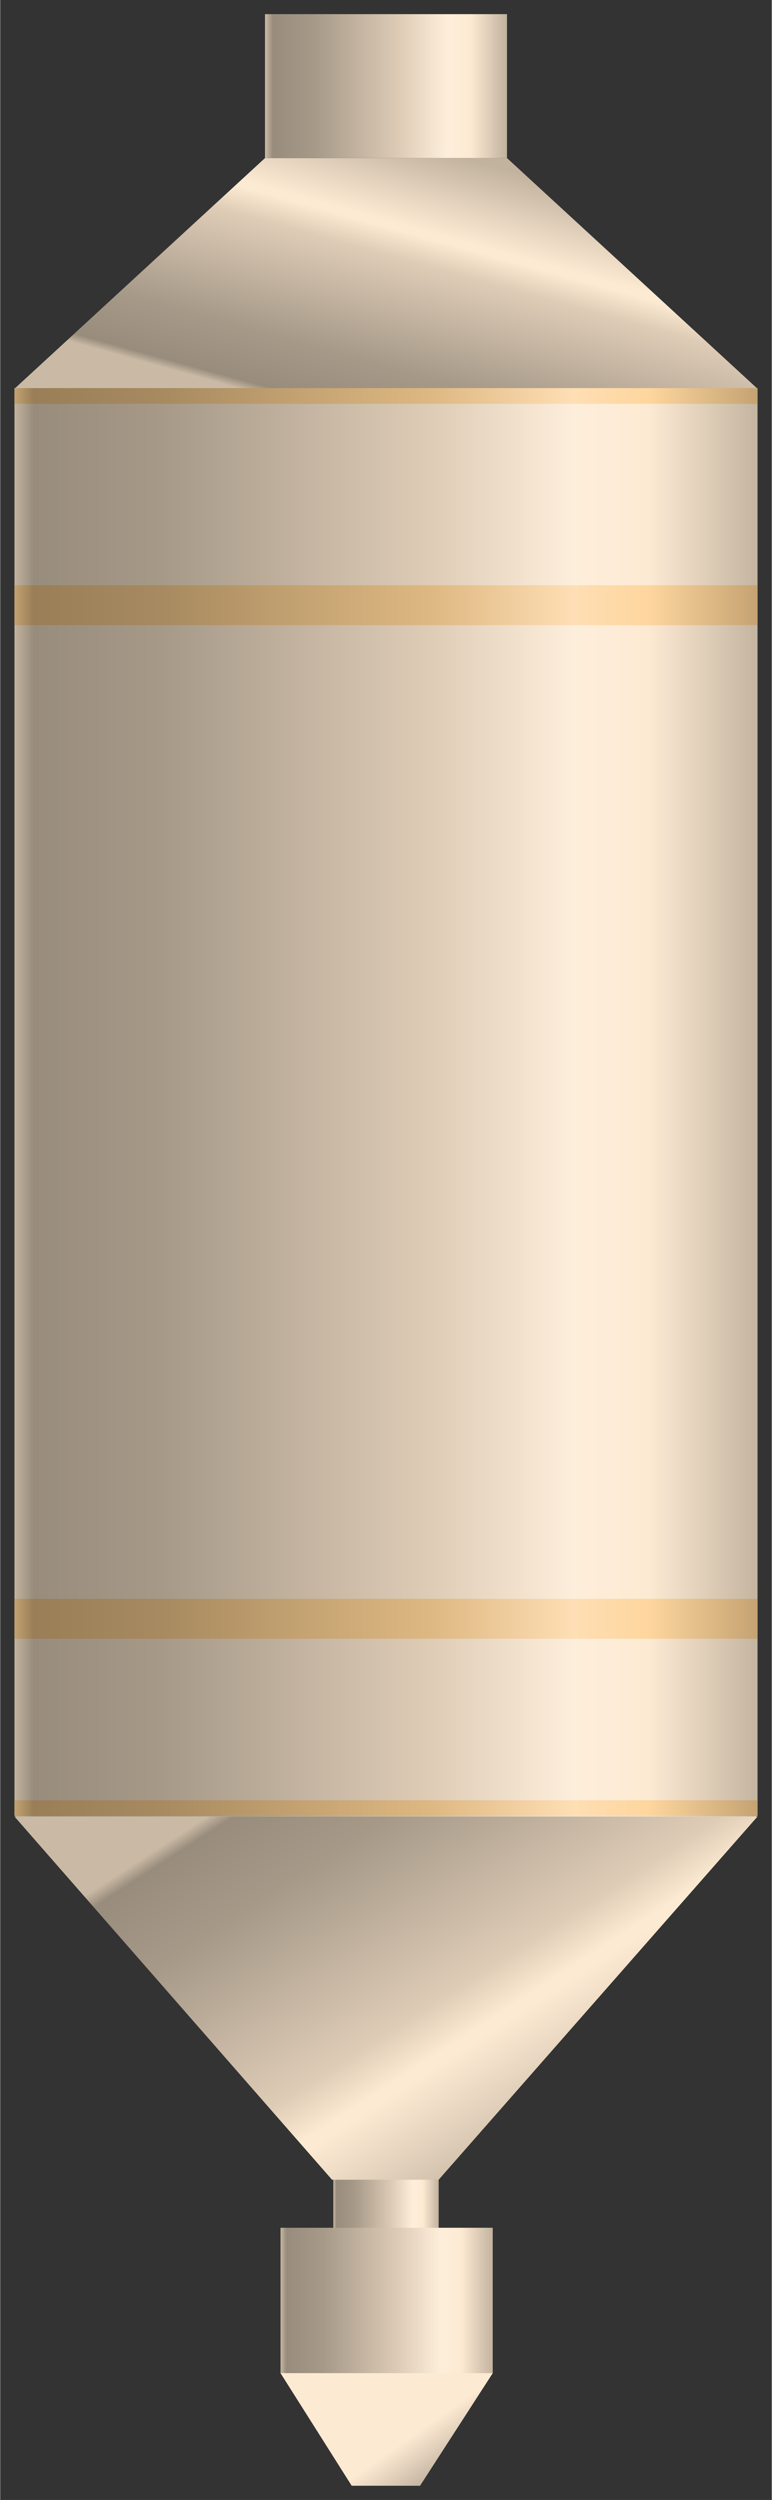 <?xml version="1.0" encoding="UTF-8" standalone="no"?>
<!DOCTYPE svg PUBLIC "-//W3C//DTD SVG 1.1//EN" "http://www.w3.org/Graphics/SVG/1.1/DTD/svg11.dtd">
<!-- 由 Microsoft Visio, SVG Export 生成 化学49.svg 页-1 -->
<svg xmlns="http://www.w3.org/2000/svg" xmlns:xlink="http://www.w3.org/1999/xlink" xmlns:ev="http://www.w3.org/2001/xml-events"
		xmlns:v="http://schemas.microsoft.com/visio/2003/SVGExtensions/" width="0.565in" height="1.829in"
		viewBox="0 0 40.65 131.67" xml:space="preserve" color-interpolation-filters="sRGB" class="st6">
	<rect x="0" y="0" width="40.65" height="131.67" fill="#333333" stroke="none"/>
	<v:documentProperties v:langID="2052" v:metric="true" v:viewMarkup="false"/>

	<style type="text/css">
	<![CDATA[
		.st1 {fill:url(#grad0-5);stroke:none;stroke-linecap:butt;stroke-width:0.75}
		.st2 {fill:url(#grad0-9);stroke:none;stroke-linecap:butt;stroke-width:0.75}
		.st3 {fill:url(#grad0-19);stroke:none;stroke-linecap:butt;stroke-width:0.75}
		.st4 {fill:url(#grad0-23);stroke:none;stroke-linecap:butt;stroke-width:0.75}
		.st5 {fill:url(#grad0-33);stroke:none;stroke-linecap:butt;stroke-width:0.75}
		.st6 {fill:none;fill-rule:evenodd;font-size:12px;overflow:visible;stroke-linecap:square;stroke-miterlimit:3}
	]]>
	</style>

	<defs id="Patterns_And_Gradients">
		<linearGradient id="grad0-5" x1="0" y1="0" x2="1" y2="0" gradientTransform="rotate(-180 0.5 0.5)">
			<stop offset="0" stop-color="#c2b39f" stop-opacity="1"/>
			<stop offset="0.15" stop-color="#fdead3" stop-opacity="1"/>
			<stop offset="0.25" stop-color="#fdeedb" stop-opacity="1"/>
			<stop offset="0.44" stop-color="#deccb6" stop-opacity="1"/>
			<stop offset="0.6" stop-color="#c5b5a2" stop-opacity="1"/>
			<stop offset="0.8" stop-color="#a69988" stop-opacity="1"/>
			<stop offset="0.97" stop-color="#988c7c" stop-opacity="1"/>
			<stop offset="1" stop-color="#cabaa5" stop-opacity="1"/>
		</linearGradient>
		<linearGradient id="grad0-9" x1="0" y1="0" x2="1" y2="0" gradientTransform="rotate(-180 0.5 0.5)">
			<stop offset="0" stop-color="#c3a171" stop-opacity="1"/>
			<stop offset="0.15" stop-color="#fed69e" stop-opacity="1"/>
			<stop offset="0.25" stop-color="#fedeb4" stop-opacity="1"/>
			<stop offset="0.44" stop-color="#deb882" stop-opacity="1"/>
			<stop offset="0.6" stop-color="#c6a473" stop-opacity="1"/>
			<stop offset="0.8" stop-color="#a78a60" stop-opacity="1"/>
			<stop offset="0.97" stop-color="#997e57" stop-opacity="1"/>
			<stop offset="1" stop-color="#cba876" stop-opacity="1"/>
		</linearGradient>
		<linearGradient id="grad0-19" x1="0" y1="0" x2="1" y2="0" gradientTransform="rotate(-142.968 0.5 0.5)">
			<stop offset="0.06" stop-color="#c2b39f" stop-opacity="1"/>
			<stop offset="0.37" stop-color="#fdead3" stop-opacity="1"/>
		</linearGradient>
		<linearGradient id="grad0-23" x1="0" y1="0" x2="1" y2="0" gradientTransform="rotate(-142.832 0.5 0.5)">
			<stop offset="0.06" stop-color="#c2b39f" stop-opacity="1"/>
			<stop offset="0.33" stop-color="#fdead3" stop-opacity="1"/>
			<stop offset="0.35" stop-color="#fdead2" stop-opacity="1"/>
			<stop offset="0.44" stop-color="#deccb6" stop-opacity="1"/>
			<stop offset="0.6" stop-color="#c5b5a2" stop-opacity="1"/>
			<stop offset="0.8" stop-color="#a69988" stop-opacity="1"/>
			<stop offset="0.97" stop-color="#988c7c" stop-opacity="1"/>
			<stop offset="1" stop-color="#cabaa5" stop-opacity="1"/>
		</linearGradient>
		<linearGradient id="grad0-33" x1="0" y1="0" x2="1" y2="0" gradientTransform="rotate(-131.878 0.5 0.5)">
			<stop offset="0.06" stop-color="#c2b39f" stop-opacity="1"/>
			<stop offset="0.33" stop-color="#fdead3" stop-opacity="1"/>
			<stop offset="0.35" stop-color="#fdead2" stop-opacity="1"/>
			<stop offset="0.44" stop-color="#deccb6" stop-opacity="1"/>
			<stop offset="0.6" stop-color="#c5b5a2" stop-opacity="1"/>
			<stop offset="0.8" stop-color="#a69988" stop-opacity="1"/>
			<stop offset="0.97" stop-color="#988c7c" stop-opacity="1"/>
			<stop offset="1" stop-color="#cabaa5" stop-opacity="1"/>
		</linearGradient>
	</defs>
	<g v:mID="0" v:index="1" v:groupContext="foregroundPage">
		<title>页-1</title>
		<v:pageProperties v:drawingScale="0.0393701" v:pageScale="0.0393701" v:drawingUnits="24" v:shadowOffsetX="8.50394"
				v:shadowOffsetY="-8.50394"/>
		<g id="group3387-1" transform="translate(0.75,-0.75)" v:mID="3387" v:groupContext="group">
			<title>高速离心雾化器</title>
			<g id="shape3388-2" v:mID="3388" v:groupContext="shape" transform="translate(1.15907E-13,-16.2)">
				<title>shape1</title>
				<path d="M39.15 37.39 L39.15 112.54 L22.35 131.67 L16.73 131.67 L0 112.54 L0 37.39 L39.15 37.39 Z" class="st1"/>
			</g>
			<g id="shape3389-6" v:mID="3389" v:groupContext="shape" transform="translate(1.15907E-13,-97.995)">
				<title>shape2</title>
				<path d="M0 129.57 L39.15 129.57 L39.15 131.67 L0 131.67 L0 129.57 Z" class="st2"/>
			</g>
			<g id="shape3390-10" v:mID="3390" v:groupContext="shape" transform="translate(16.8,-13.387)">
				<title>shape3</title>
				<path d="M0 128.89 L5.55 128.89 L5.55 131.67 L0 131.67 L0 128.89 Z" class="st1"/>
			</g>
			<g id="shape3391-13" v:mID="3391" v:groupContext="shape" transform="translate(14.018,-0.007)">
				<title>shape4</title>
				<path d="M0 118.09 L11.18 118.09 L11.18 125.74 L7.35 131.67 L3.75 131.67 L0 125.74 L0 118.09 Z" class="st1"/>
			</g>
			<g id="shape3392-16" v:mID="3392" v:groupContext="shape" transform="translate(14.018,8.52651E-14)">
				<title>shape5</title>
				<path d="M11.18 125.74 L7.35 131.67 L3.75 131.67 L0 125.74 L11.18 125.74 Z" class="st3"/>
			</g>
			<g id="shape3393-20" v:mID="3393" v:groupContext="shape" transform="translate(1.15907E-13,-16.117)">
				<title>shape6</title>
				<path d="M39.15 112.54 L22.35 131.67 L16.73 131.67 L0 112.54 L39.15 112.54 Z" class="st4"/>
			</g>
			<g id="shape3394-24" v:mID="3394" v:groupContext="shape" transform="translate(1.15907E-13,-35.273)">
				<title>shape7</title>
				<path d="M0 130.84 L39.15 130.84 L39.15 131.67 L0 131.67 L0 130.84 Z" class="st2"/>
			</g>
			<g id="shape3395-27" v:mID="3395" v:groupContext="shape" transform="translate(1.15907E-13,-44.61)">
				<title>shape8</title>
				<path d="M0 129.57 L39.15 129.57 L39.15 131.67 L0 131.67 L0 129.57 Z" class="st2"/>
			</g>
			<g id="shape3396-30" v:mID="3396" v:groupContext="shape" transform="translate(1.15907E-13,140.745) scale(1,-1)">
				<title>shape9</title>
				<path d="M39.15 119.52 L25.95 131.67 L13.2 131.67 L0 119.52 L39.15 119.52 Z" class="st5"/>
			</g>
			<g id="shape3397-34" v:mID="3397" v:groupContext="shape" transform="translate(1.15907E-13,-109.65)">
				<title>shape10</title>
				<path d="M0 130.84 L39.15 130.84 L39.15 131.67 L0 131.67 L0 130.84 Z" class="st2"/>
			</g>
			<g id="shape3398-37" v:mID="3398" v:groupContext="shape" transform="translate(13.2,-122.595)">
				<title>shape11</title>
				<path d="M0 131.67 L12.75 131.67 L12.75 124.09 L0 124.09 L0 131.67 Z" class="st1"/>
			</g>
		</g>
	</g>
</svg>
